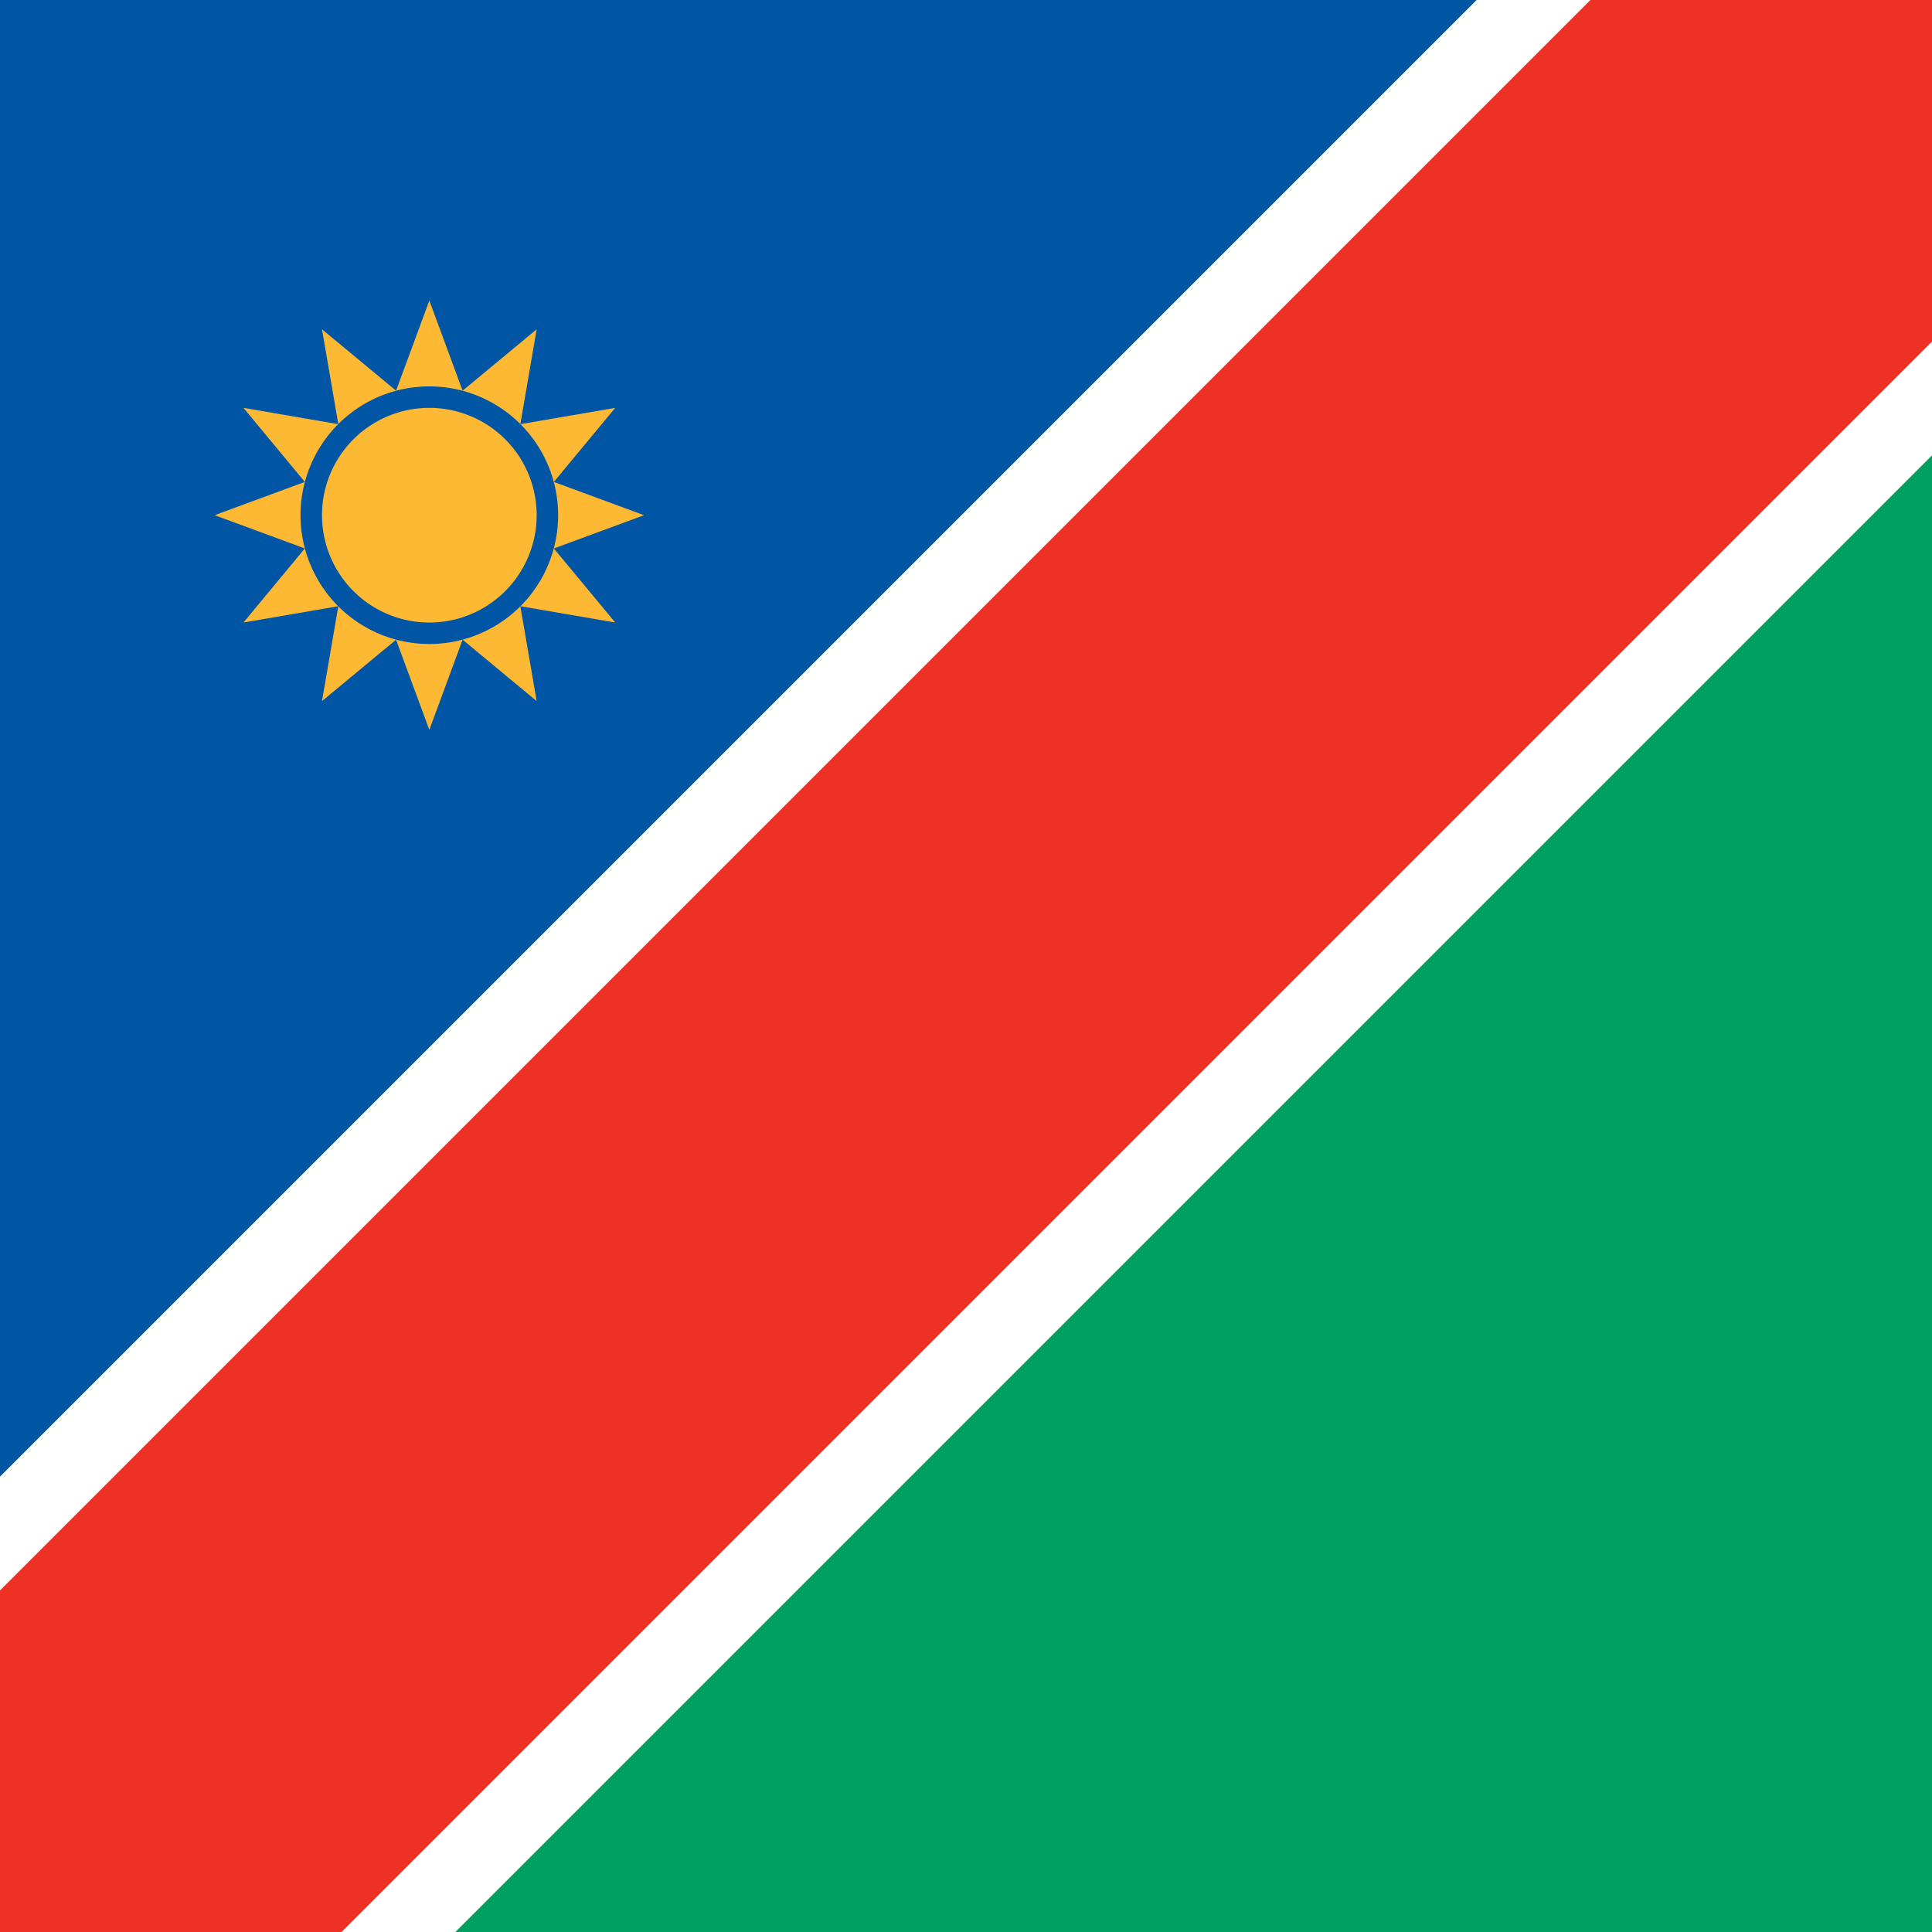 <?xml version="1.0"?>
<svg xmlns="http://www.w3.org/2000/svg" xmlns:xlink="http://www.w3.org/1999/xlink" version="1.1" width="360" height="360" viewBox="0 0 360 360">
<!-- Generated by Kreative Vexillo v1.0 -->
<style>
.blue{fill:rgb(0,85,164);}
.green{fill:rgb(0,161,96);}
.red{fill:rgb(238,49,36);}
.white{fill:rgb(255,255,255);}
.yellow{fill:rgb(253,185,51);}
</style>
<defs>
<path id="disc" d="M 0.5 0.0 A 0.5 0.5 0.0 0 0 -0.5 0.0 A 0.5 0.5 0.0 0 0 0.5 0.0 Z"/>
<path id="star12" d="M 0.0 -1.0 L 0.155 -0.58 L 0.5 -0.866 L 0.424 -0.424 L 0.866 -0.5 L 0.58 -0.155 L 1.0 -0.0 L 0.58 0.155 L 0.866 0.5 L 0.424 0.424 L 0.5 0.866 L 0.155 0.58 L 0.0 1.0 L -0.155 0.58 L -0.5 0.866 L -0.424 0.424 L -0.866 0.5 L -0.58 0.155 L -1.0 0.0 L -0.58 -0.155 L -0.866 -0.5 L -0.424 -0.424 L -0.5 -0.866 L -0.155 -0.58 Z"/>
<clipPath id="clip0">
<rect x="0" y="0" width="360" height="360"/>
</clipPath>
</defs>
<g>
<rect x="0" y="0" width="360" height="360" class="blue"/>
<path d="M 360 0 L 360 360 L 0 360 Z" class="green"/>
<g clip-path="url(#clip0)">
<path d="M 402.426 42.426 L 402.426 42.426 L 42.426 402.426 L -42.426 317.574 L 317.574 -42.426 Z" class="white"/>
<path d="M 391.82 31.82 L 391.82 31.82 L 31.82 391.82 L -31.82 328.18 L 328.18 -31.82 Z" class="red"/>
</g>
<use xlink:href="#star12" transform="translate(80 96) scale(40 40) rotate(0)" class="yellow"/>
<use xlink:href="#disc" transform="translate(80 96) scale(48 48) rotate(0)" class="blue"/>
<use xlink:href="#disc" transform="translate(80 96) scale(40 40) rotate(0)" class="yellow"/>
</g>
</svg>
